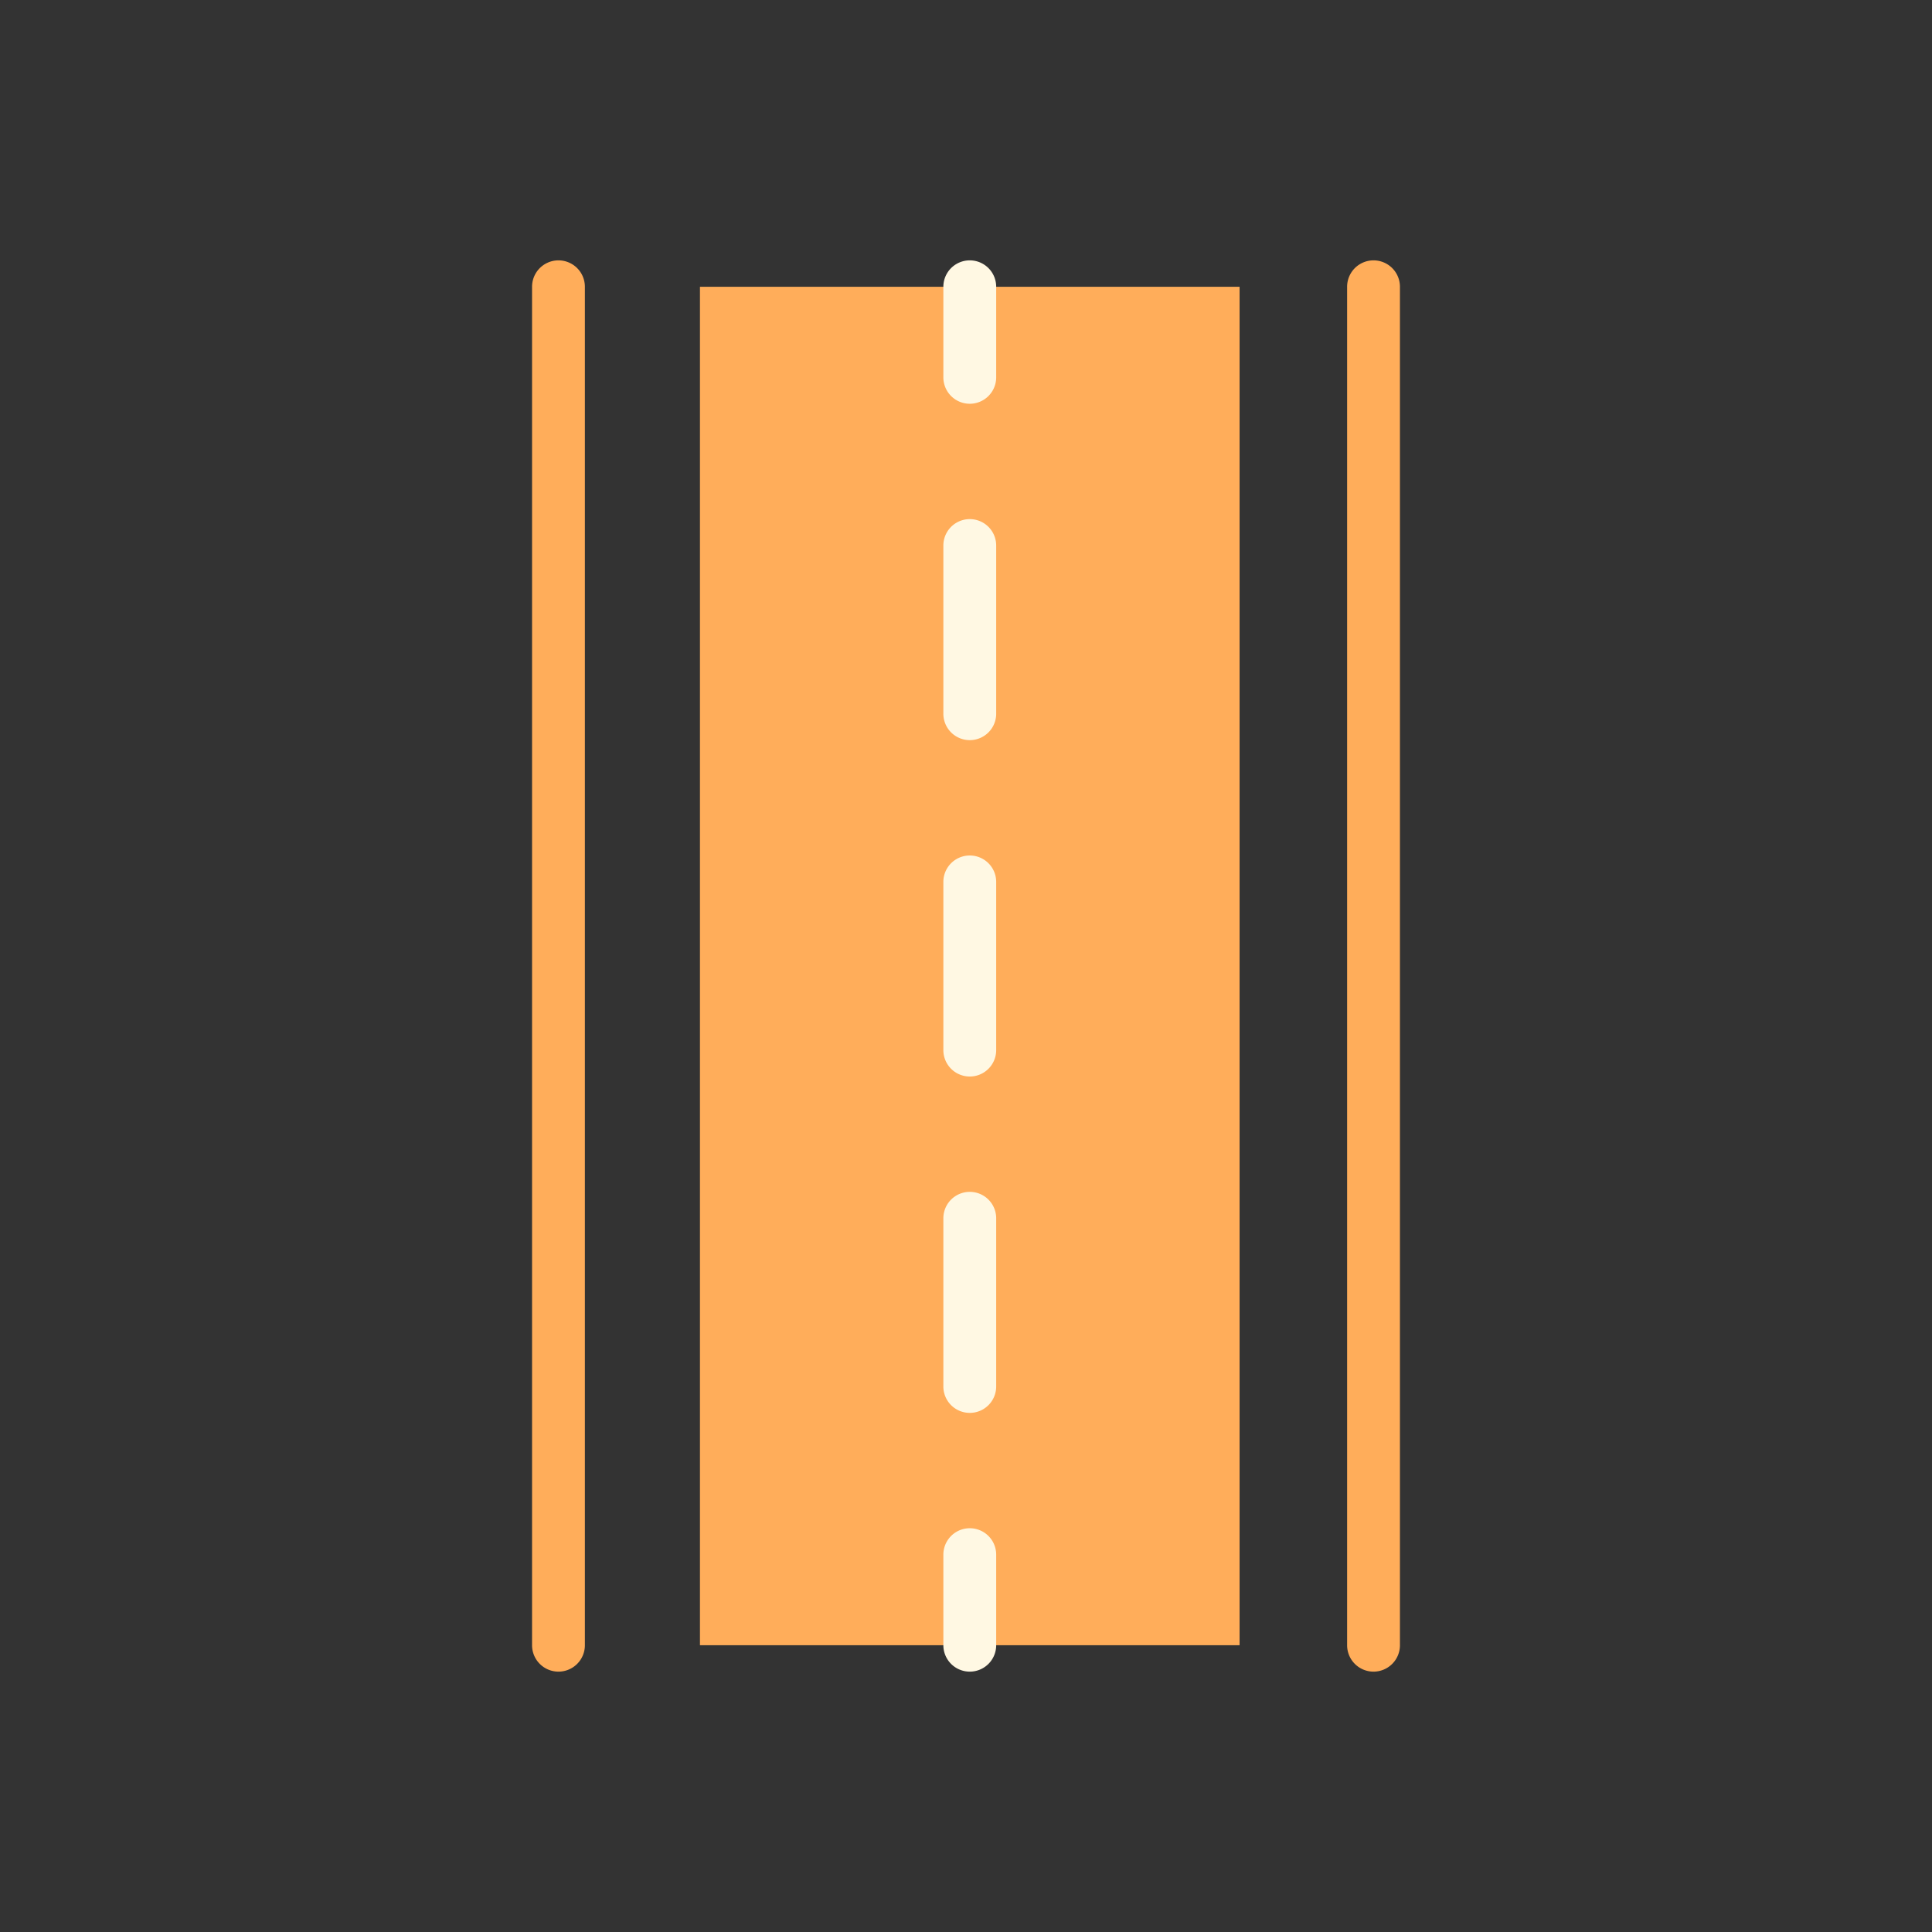 <svg xmlns="http://www.w3.org/2000/svg" width="128" height="128" viewBox="0 0 128 128">
  <rect x="0" y="0" width="128" height="128" fill="#333333" stroke="none"/>
  <title>ROAD</title>
  <g>
    <rect x="46.374" y="19" width="35.752" height="90" fill="#ffad5a"/>
    <path d="M37,110.75A1.75,1.75,0,0,1,35.25,109V19a1.75,1.75,0,0,1,3.5,0v90A1.75,1.75,0,0,1,37,110.75Z" fill="#ffad5a"/>
    <path d="M91,110.75A1.75,1.75,0,0,1,89.25,109V19a1.75,1.75,0,0,1,3.5,0v90A1.75,1.75,0,0,1,91,110.75Z" fill="#ffad5a"/>
    <g>
      <path d="M64.25,26.75A1.75,1.75,0,0,1,62.5,25V19A1.75,1.75,0,0,1,66,19v6A1.75,1.75,0,0,1,64.25,26.75Z" fill="#fff8e3"/>
      <path d="M64.25,93.607a1.749,1.749,0,0,1-1.75-1.75V80.714a1.75,1.75,0,0,1,3.5,0V91.857A1.749,1.749,0,0,1,64.25,93.607Zm0-22.285a1.75,1.75,0,0,1-1.75-1.75V58.429a1.75,1.75,0,0,1,3.5,0V69.572A1.75,1.75,0,0,1,64.25,71.322Zm0-22.286a1.75,1.75,0,0,1-1.75-1.75V36.143a1.75,1.75,0,0,1,3.5,0V47.286A1.75,1.75,0,0,1,64.25,49.036Z" fill="#fff8e3"/>
      <path d="M64.25,110.75A1.75,1.75,0,0,1,62.5,109v-6a1.75,1.75,0,0,1,3.5,0v6A1.75,1.75,0,0,1,64.25,110.75Z" fill="#fff8e3"/>
    </g>
  </g>
</svg>

